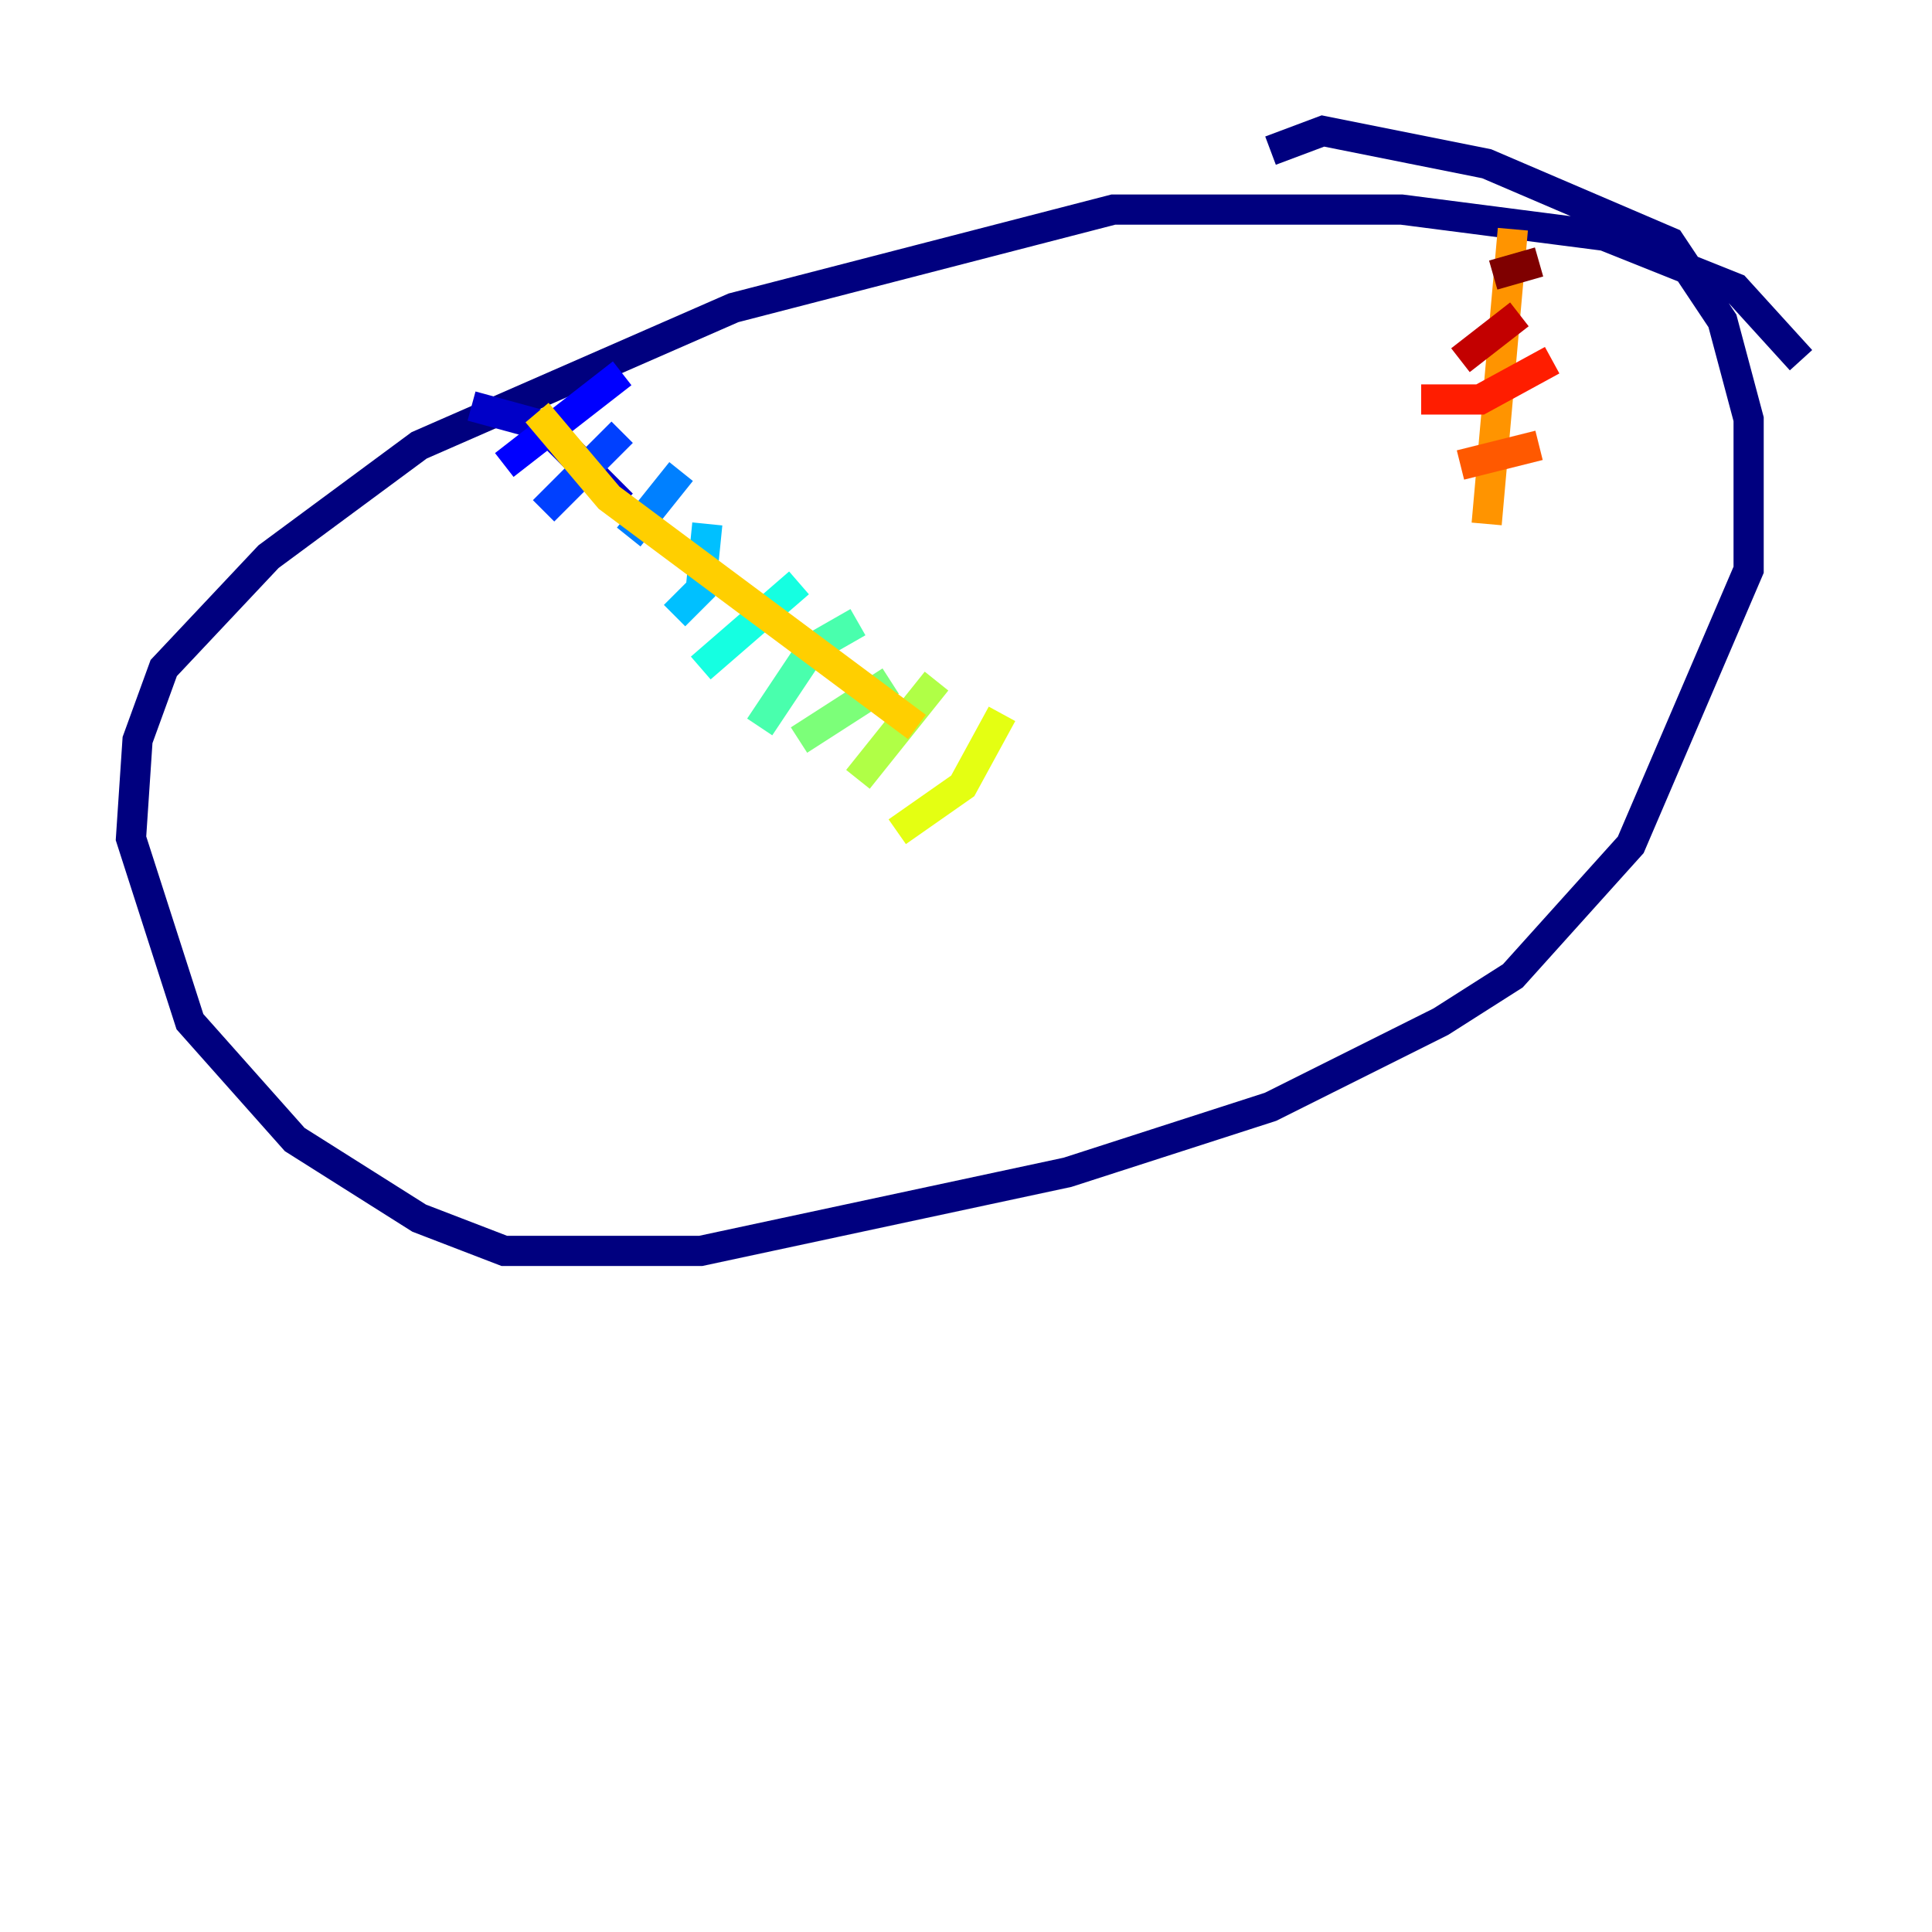 <?xml version="1.0" encoding="utf-8" ?>
<svg baseProfile="tiny" height="128" version="1.2" viewBox="0,0,128,128" width="128" xmlns="http://www.w3.org/2000/svg" xmlns:ev="http://www.w3.org/2001/xml-events" xmlns:xlink="http://www.w3.org/1999/xlink"><defs /><polyline fill="none" points="119.322,23.864 114.983,19.091 106.305,15.62 92.854,13.885 73.763,13.885 48.597,20.393 27.77,29.505 17.79,36.881 10.848,44.258 9.112,49.031 8.678,55.539 12.583,67.688 19.525,75.498 27.77,80.705 33.41,82.875 46.427,82.875 70.725,77.668 84.176,73.329 95.458,67.688 100.231,64.651 108.041,55.973 115.851,37.749 115.851,27.77 114.115,21.261 110.644,16.054 98.495,10.848 87.647,8.678 84.176,9.98" stroke="#00007f" stroke-width="2" /><polyline fill="none" points="31.241,26.902 36.014,28.203 41.22,33.41" stroke="#0000c8" stroke-width="2" /><polyline fill="none" points="41.22,24.732 33.41,30.807" stroke="#0000ff" stroke-width="2" /><polyline fill="none" points="41.22,28.637 36.014,33.844" stroke="#0040ff" stroke-width="2" /><polyline fill="none" points="45.125,31.241 41.654,35.58" stroke="#0080ff" stroke-width="2" /><polyline fill="none" points="46.861,34.712 46.427,39.051 44.691,40.786" stroke="#00c0ff" stroke-width="2" /><polyline fill="none" points="52.936,38.617 46.427,44.258" stroke="#15ffe1" stroke-width="2" /><polyline fill="none" points="56.841,41.22 53.803,42.956 50.332,48.163" stroke="#49ffad" stroke-width="2" /><polyline fill="none" points="59.01,45.125 52.936,49.031" stroke="#7cff79" stroke-width="2" /><polyline fill="none" points="62.047,45.125 56.841,51.634" stroke="#b0ff46" stroke-width="2" /><polyline fill="none" points="66.386,47.295 63.783,52.068 59.444,55.105" stroke="#e4ff12" stroke-width="2" /><polyline fill="none" points="35.58,27.336 40.352,32.976 60.746,48.163" stroke="#ffcf00" stroke-width="2" /><polyline fill="none" points="100.231,15.186 98.495,34.712" stroke="#ff9400" stroke-width="2" /><polyline fill="none" points="96.759,30.807 101.966,29.505" stroke="#ff5900" stroke-width="2" /><polyline fill="none" points="94.156,26.468 98.061,26.468 102.834,23.864" stroke="#ff1d00" stroke-width="2" /><polyline fill="none" points="96.759,23.864 100.664,20.827" stroke="#c30000" stroke-width="2" /><polyline fill="none" points="98.929,18.224 101.966,17.356" stroke="#7f0000" stroke-width="2" /></svg>